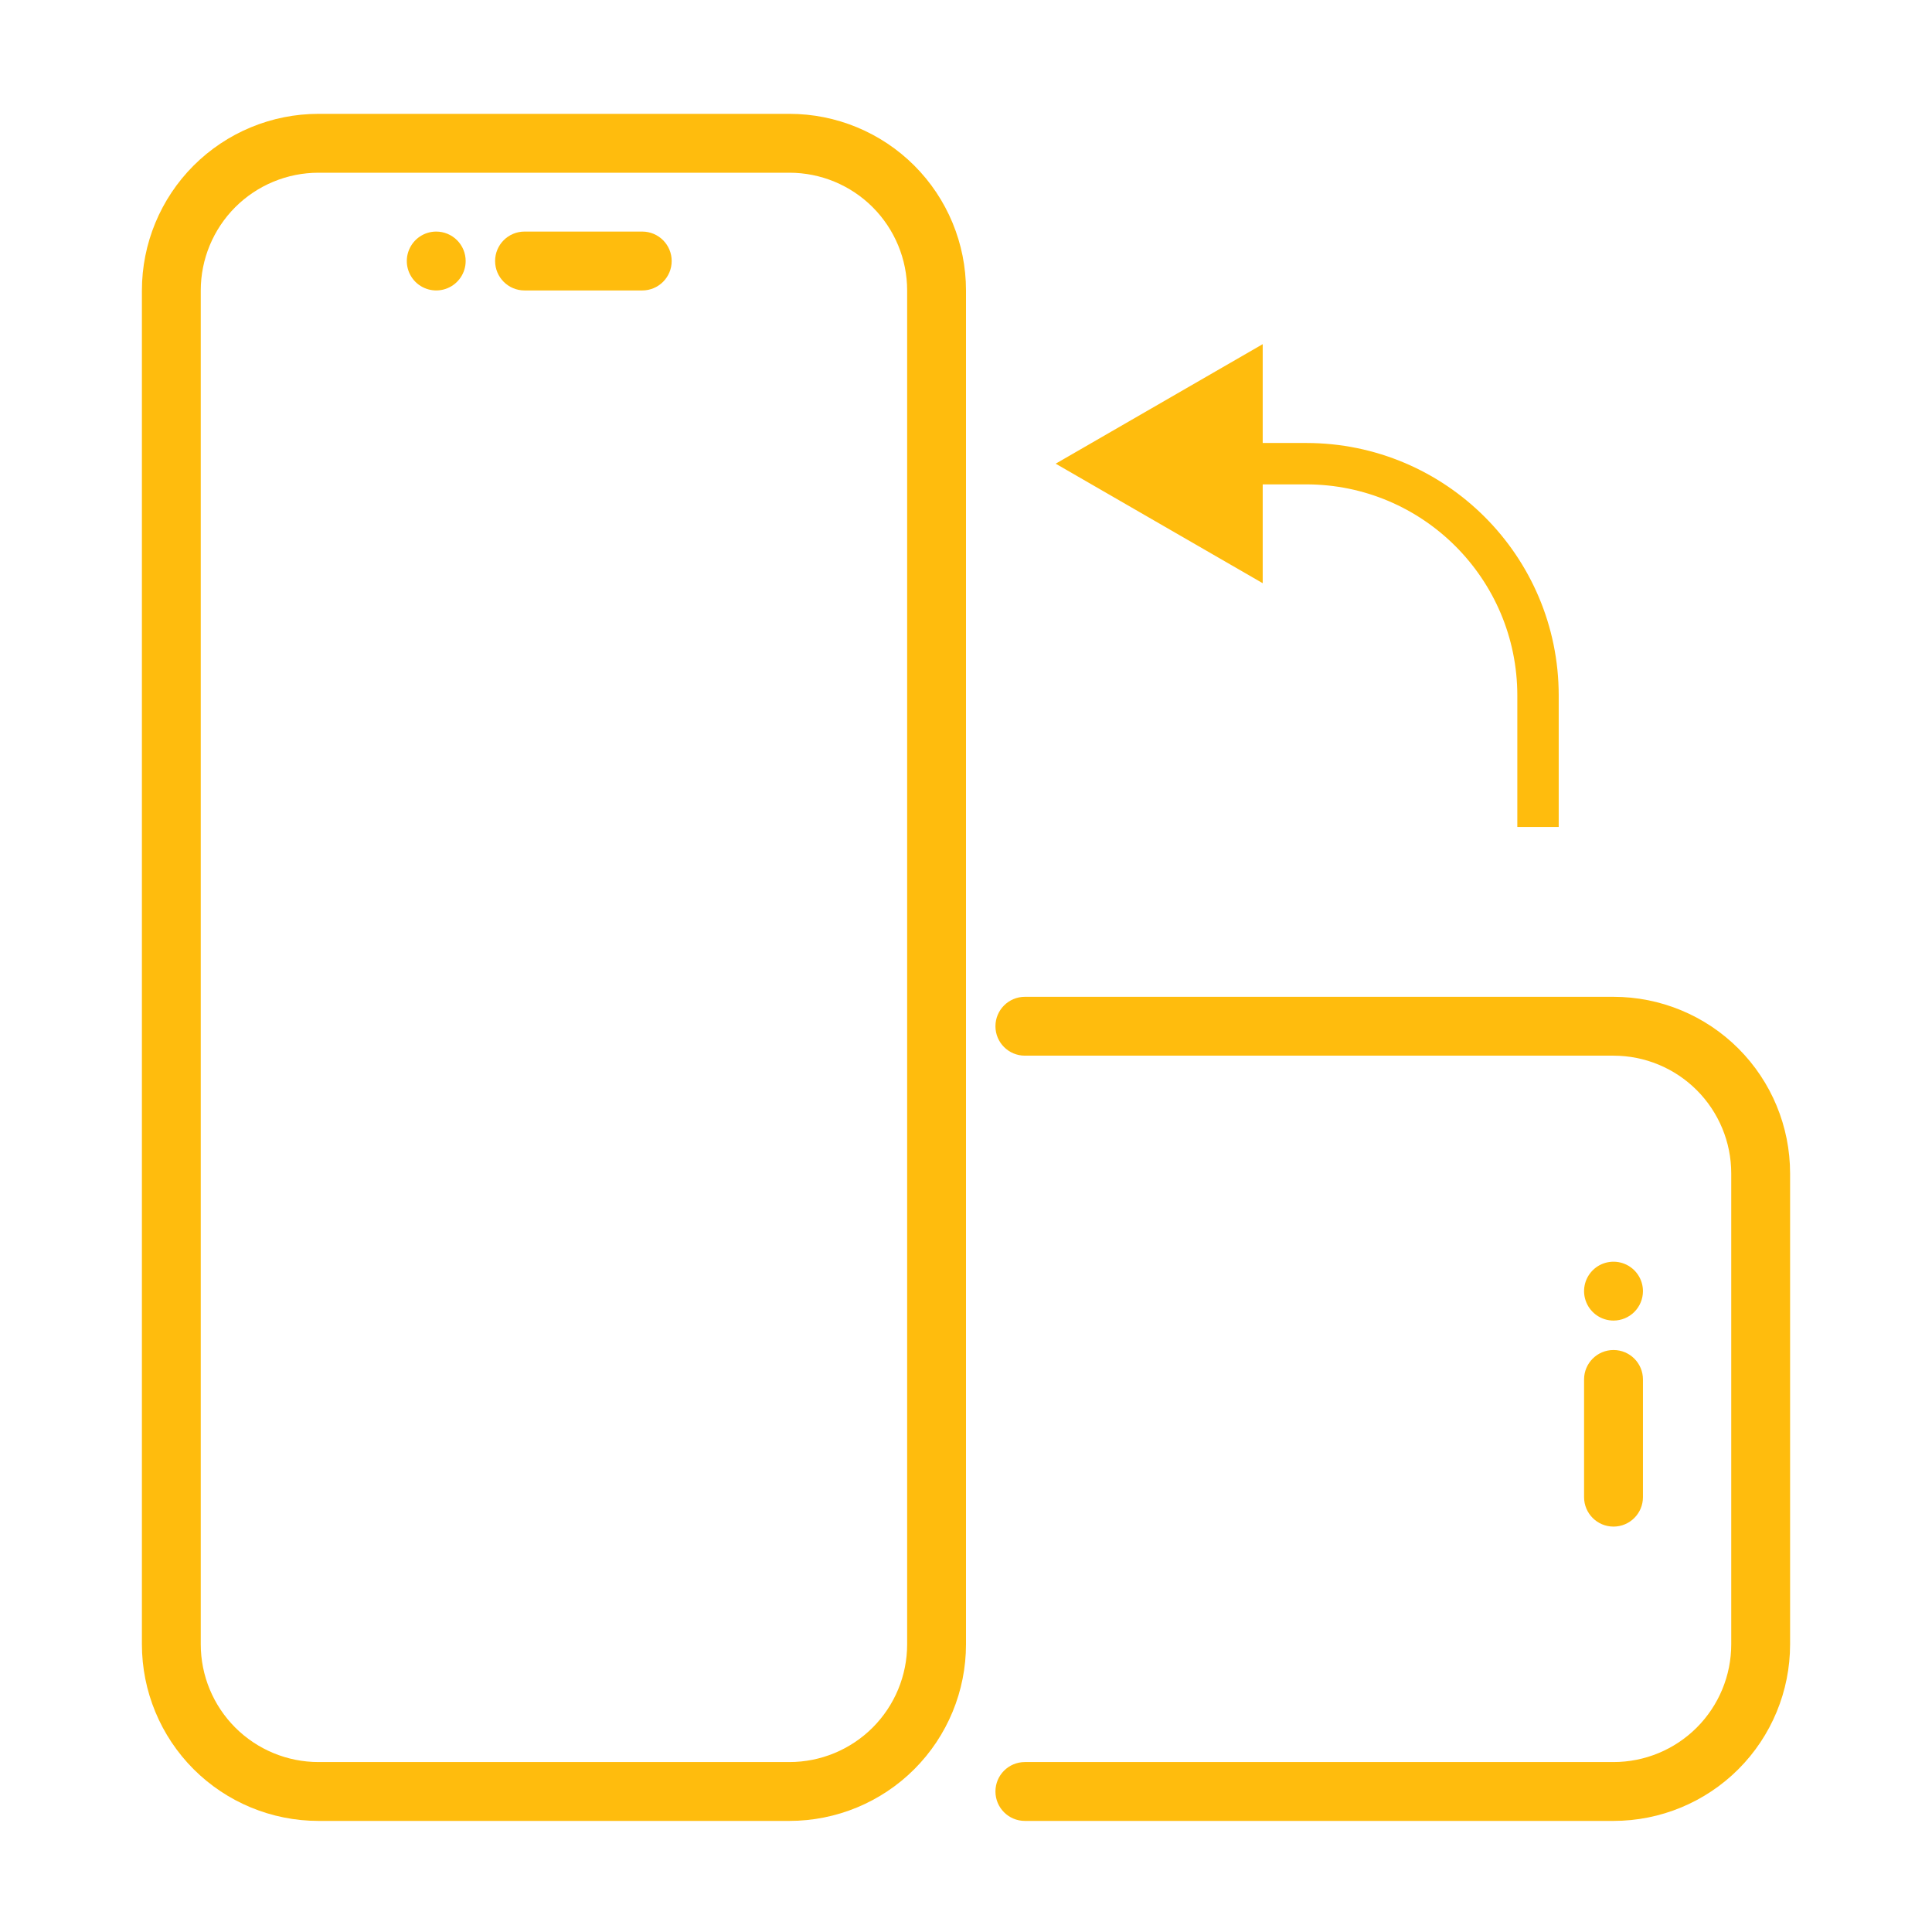 <svg width="80" height="80" viewBox="0 0 80 80" fill="none" xmlns="http://www.w3.org/2000/svg">
  <path d="M21.719 9.589H26.594C27.267 9.589 27.813 10.135 27.813 10.808C27.813 11.481 27.267 12.027 26.594 12.027H21.719C21.046 12.027 20.501 11.481 20.501 10.808C20.501 10.135 21.046 9.589 21.719 9.589Z" fill="#FFBC0D"/>
  <path d="M18.063 9.589C17.57 9.589 17.126 9.886 16.938 10.342C16.749 10.797 16.853 11.321 17.201 11.67C17.55 12.018 18.074 12.122 18.529 11.934C18.985 11.745 19.282 11.301 19.282 10.808C19.282 10.485 19.154 10.175 18.925 9.946C18.697 9.718 18.386 9.589 18.063 9.589Z" fill="#FFBC0D"/>
  <path fill-rule="evenodd" clip-rule="evenodd" d="M32.688 4.714H13.188C11.249 4.714 9.389 5.485 8.017 6.856C6.646 8.227 5.876 10.087 5.876 12.027V68.088C5.876 70.027 6.646 71.887 8.017 73.259C9.389 74.63 11.249 75.4 13.188 75.4H32.688C34.627 75.4 36.487 74.63 37.859 73.259C39.23 71.887 40 70.027 40 68.088V12.027C40 10.087 39.23 8.227 37.859 6.856C36.487 5.485 34.627 4.714 32.688 4.714ZM37.563 68.088C37.563 69.38 37.049 70.62 36.135 71.535C35.221 72.449 33.98 72.963 32.688 72.963H13.188C11.896 72.963 10.656 72.449 9.741 71.535C8.827 70.62 8.313 69.38 8.313 68.088V12.027C8.313 10.734 8.827 9.494 9.741 8.579C10.656 7.665 11.896 7.152 13.188 7.152H32.688C33.98 7.152 35.221 7.665 36.135 8.579C37.049 9.494 37.563 10.734 37.563 12.027V68.088Z" fill="#FFBC0D"/>
  <path d="M66.812 41.276H42.438C41.764 41.276 41.219 41.822 41.219 42.495C41.219 43.168 41.764 43.713 42.438 43.713H66.812C68.105 43.713 69.345 44.227 70.259 45.141C71.173 46.056 71.687 47.295 71.687 48.588V68.088C71.687 69.38 71.173 70.62 70.259 71.535C69.345 72.449 68.105 72.963 66.812 72.963H42.438C41.764 72.963 41.219 73.508 41.219 74.181C41.219 74.854 41.764 75.4 42.438 75.4H66.812C68.752 75.4 70.611 74.63 71.983 73.259C73.354 71.887 74.124 70.027 74.124 68.088V48.588C74.124 46.649 73.354 44.789 71.983 43.417C70.611 42.046 68.752 41.276 66.812 41.276Z" fill="#FFBC0D"/>
  <path d="M66.812 63.213C66.139 63.213 65.593 62.667 65.593 61.994V57.119C65.593 56.446 66.139 55.901 66.812 55.901C67.485 55.901 68.031 56.446 68.031 57.119V61.994C68.031 62.667 67.485 63.213 66.812 63.213Z" fill="#FFBC0D"/>
  <path d="M66.812 54.682C67.135 54.682 67.445 54.553 67.674 54.325C67.902 54.096 68.031 53.786 68.031 53.463C68.031 52.97 67.734 52.526 67.278 52.337C66.823 52.149 66.299 52.252 65.95 52.601C65.601 52.95 65.497 53.474 65.686 53.929C65.874 54.385 66.319 54.682 66.812 54.682Z" fill="#FFBC0D"/>
  <path d="M43.714 19.2L52.286 24.149V20.057H54.086C58.914 20.057 62.829 23.971 62.829 28.8V34.243H64.543V28.8C64.543 23.025 59.861 18.343 54.086 18.343H52.286V14.251L43.714 19.2Z" fill="#FFBC0D"/>
</svg>
